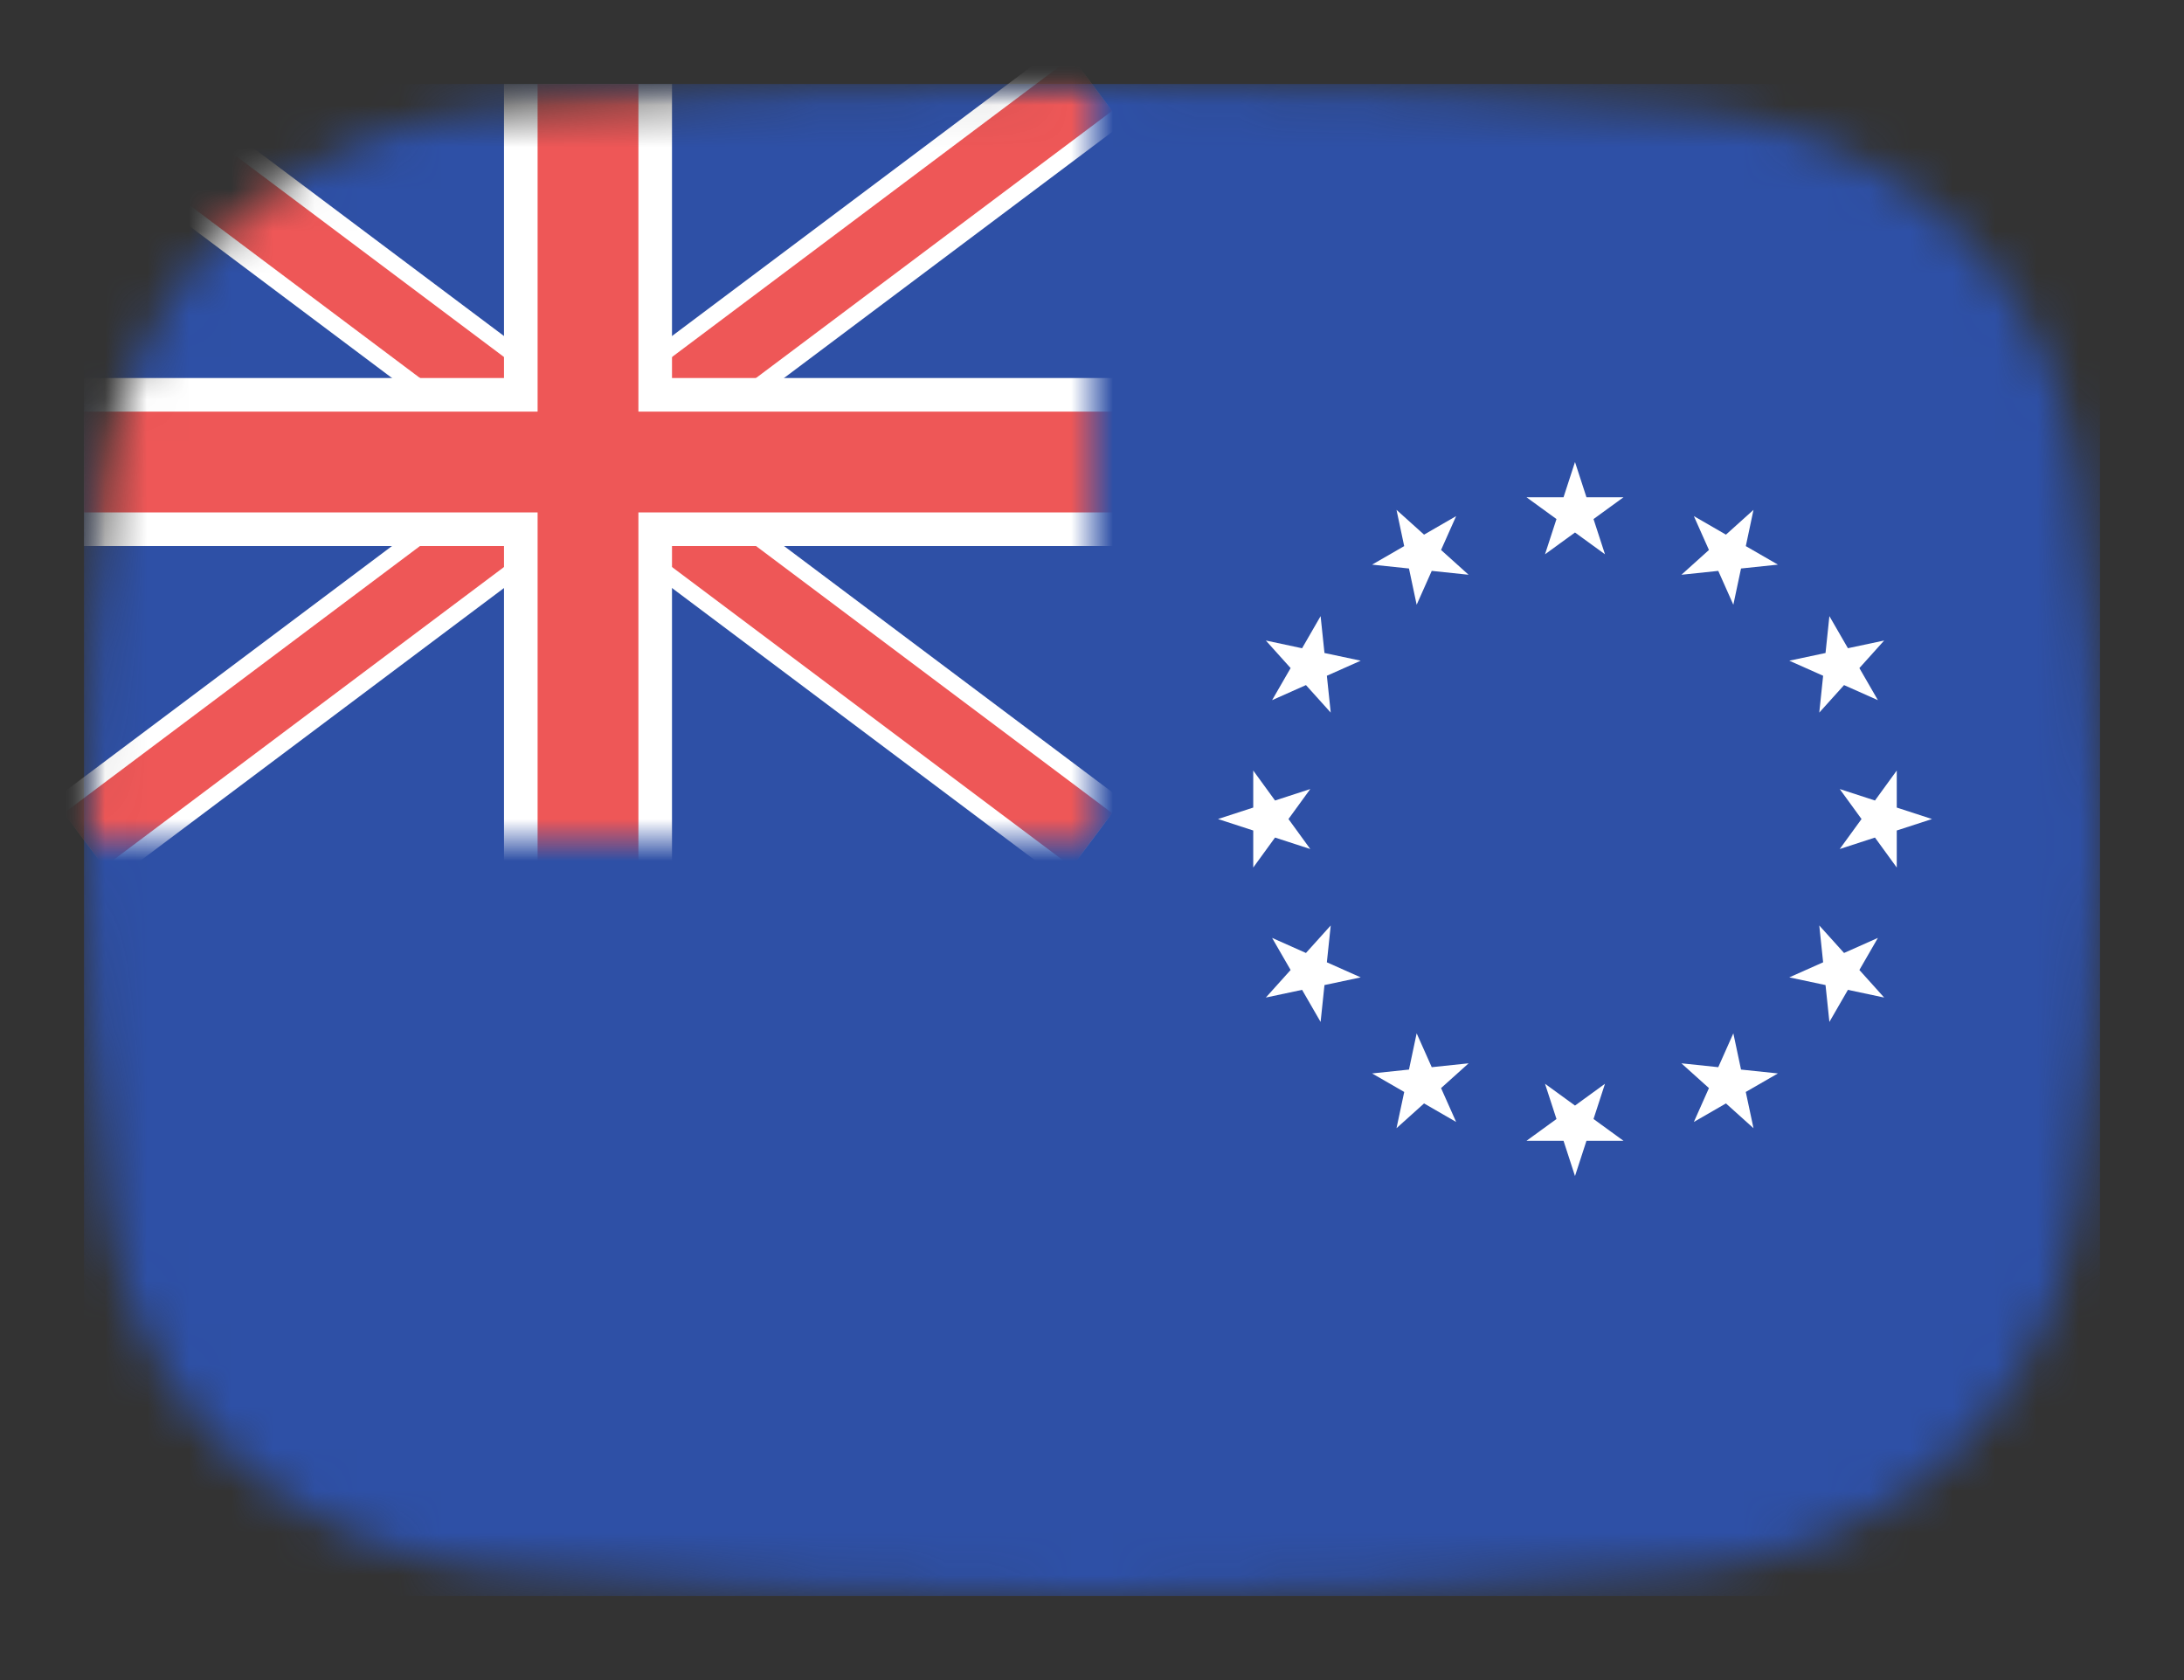 <svg width="52" height="40" viewBox="0 0 52 40" fill="none" xmlns="http://www.w3.org/2000/svg">
<rect x="0" y="0" width="52" height="40" fill="#333333" stroke="none"/>
<mask id="mask0_1_40749" style="mask-type:alpha" maskUnits="userSpaceOnUse" x="2" y="2" width="48" height="36">
<path d="M2.569 11.136C3.167 6.412 7.042 3.002 11.786 2.609C15.641 2.289 20.62 2 26 2C31.38 2 36.359 2.289 40.214 2.609C44.959 3.002 48.833 6.412 49.431 11.136C49.752 13.676 50 16.704 50 20C50 23.296 49.752 26.324 49.431 28.864C48.833 33.587 44.959 36.998 40.214 37.391C36.359 37.711 31.38 38 26 38C20.62 38 15.641 37.711 11.786 37.391C7.042 36.998 3.167 33.587 2.569 28.864C2.248 26.324 2 23.296 2 20C2 16.704 2.248 13.676 2.569 11.136Z" fill="#00D0BF"/>
</mask>
<g mask="url(#mask0_1_40749)">
<rect x="2" y="2" width="48" height="36" fill="#2E50A6"/>
<mask id="mask1_1_40749" style="mask-type:alpha" maskUnits="userSpaceOnUse" x="2" y="2" width="24" height="18">
<rect x="2" y="2" width="24" height="18" fill="#C4C4C4"/>
</mask>
<g mask="url(#mask1_1_40749)">
<path d="M2 2L26 20L2 2ZM26 2L2 20L26 2Z" fill="black"/>
<path d="M26 2L2 20M2 2L26 20L2 2Z" stroke="white" stroke-width="2.4"/>
<path d="M2 2L26 20L2 2ZM26 2L2 20L26 2Z" fill="black"/>
<path d="M26 2L2 20M2 2L26 20L2 2Z" stroke="#EE5757" stroke-width="1.6"/>
<path d="M14 2V23V2ZM2 11H30H2Z" fill="black"/>
<path d="M2 11H30M14 2V23V2Z" stroke="white" stroke-width="4"/>
<path d="M14 2V23V2ZM2 11H30H2Z" fill="black"/>
<path d="M2 11H30M14 2V23V2Z" stroke="#EE5757" stroke-width="2.4"/>
</g>
</g>
<path d="M37.5 11L37.773 11.839H38.655L37.941 12.358L38.214 13.197L37.5 12.678L36.786 13.197L37.059 12.358L36.345 11.839H37.227L37.5 11Z" fill="white"/>
<path d="M37.5 28L37.227 27.161L36.345 27.161L37.059 26.642L36.786 25.803L37.5 26.322L38.214 25.803L37.941 26.642L38.655 27.161L37.773 27.161L37.5 28Z" fill="white"/>
<path d="M41.75 12.139L41.567 13.002L42.331 13.443L41.453 13.535L41.27 14.398L40.911 13.592L40.034 13.684L40.689 13.094L40.33 12.288L41.094 12.729L41.75 12.139Z" fill="white"/>
<path d="M33.25 26.861L33.434 25.998L32.669 25.557L33.547 25.465L33.73 24.602L34.089 25.408L34.967 25.316L34.311 25.906L34.67 26.712L33.906 26.271L33.25 26.861Z" fill="white"/>
<path d="M44.861 15.25L44.271 15.906L44.712 16.67L43.906 16.311L43.316 16.966L43.408 16.089L42.602 15.73L43.465 15.547L43.557 14.669L43.998 15.433L44.861 15.25Z" fill="white"/>
<path d="M30.139 23.75L30.729 23.094L30.288 22.33L31.094 22.689L31.684 22.034L31.592 22.911L32.398 23.27L31.535 23.453L31.443 24.331L31.002 23.567L30.139 23.75Z" fill="white"/>
<path d="M46 19.5L45.161 19.773L45.161 20.655L44.642 19.941L43.803 20.214L44.322 19.5L43.803 18.786L44.642 19.059L45.161 18.345L45.161 19.227L46 19.5Z" fill="white"/>
<path d="M29 19.5L29.839 19.227L29.839 18.345L30.358 19.059L31.197 18.786L30.678 19.5L31.197 20.214L30.358 19.941L29.839 20.655L29.839 19.773L29 19.5Z" fill="white"/>
<path d="M44.861 23.75L43.998 23.567L43.557 24.331L43.465 23.453L42.602 23.27L43.408 22.911L43.316 22.034L43.906 22.689L44.712 22.33L44.271 23.094L44.861 23.75Z" fill="white"/>
<path d="M30.139 15.25L31.002 15.434L31.443 14.669L31.535 15.547L32.398 15.73L31.592 16.089L31.684 16.966L31.094 16.311L30.288 16.67L30.729 15.906L30.139 15.25Z" fill="white"/>
<path d="M41.75 26.861L41.094 26.271L40.33 26.712L40.689 25.906L40.033 25.316L40.911 25.408L41.27 24.602L41.453 25.465L42.331 25.557L41.566 25.998L41.75 26.861Z" fill="white"/>
<path d="M33.25 12.139L33.906 12.729L34.67 12.288L34.311 13.094L34.966 13.684L34.089 13.592L33.73 14.398L33.547 13.535L32.669 13.443L33.433 13.002L33.25 12.139Z" fill="white"/>
</svg>
